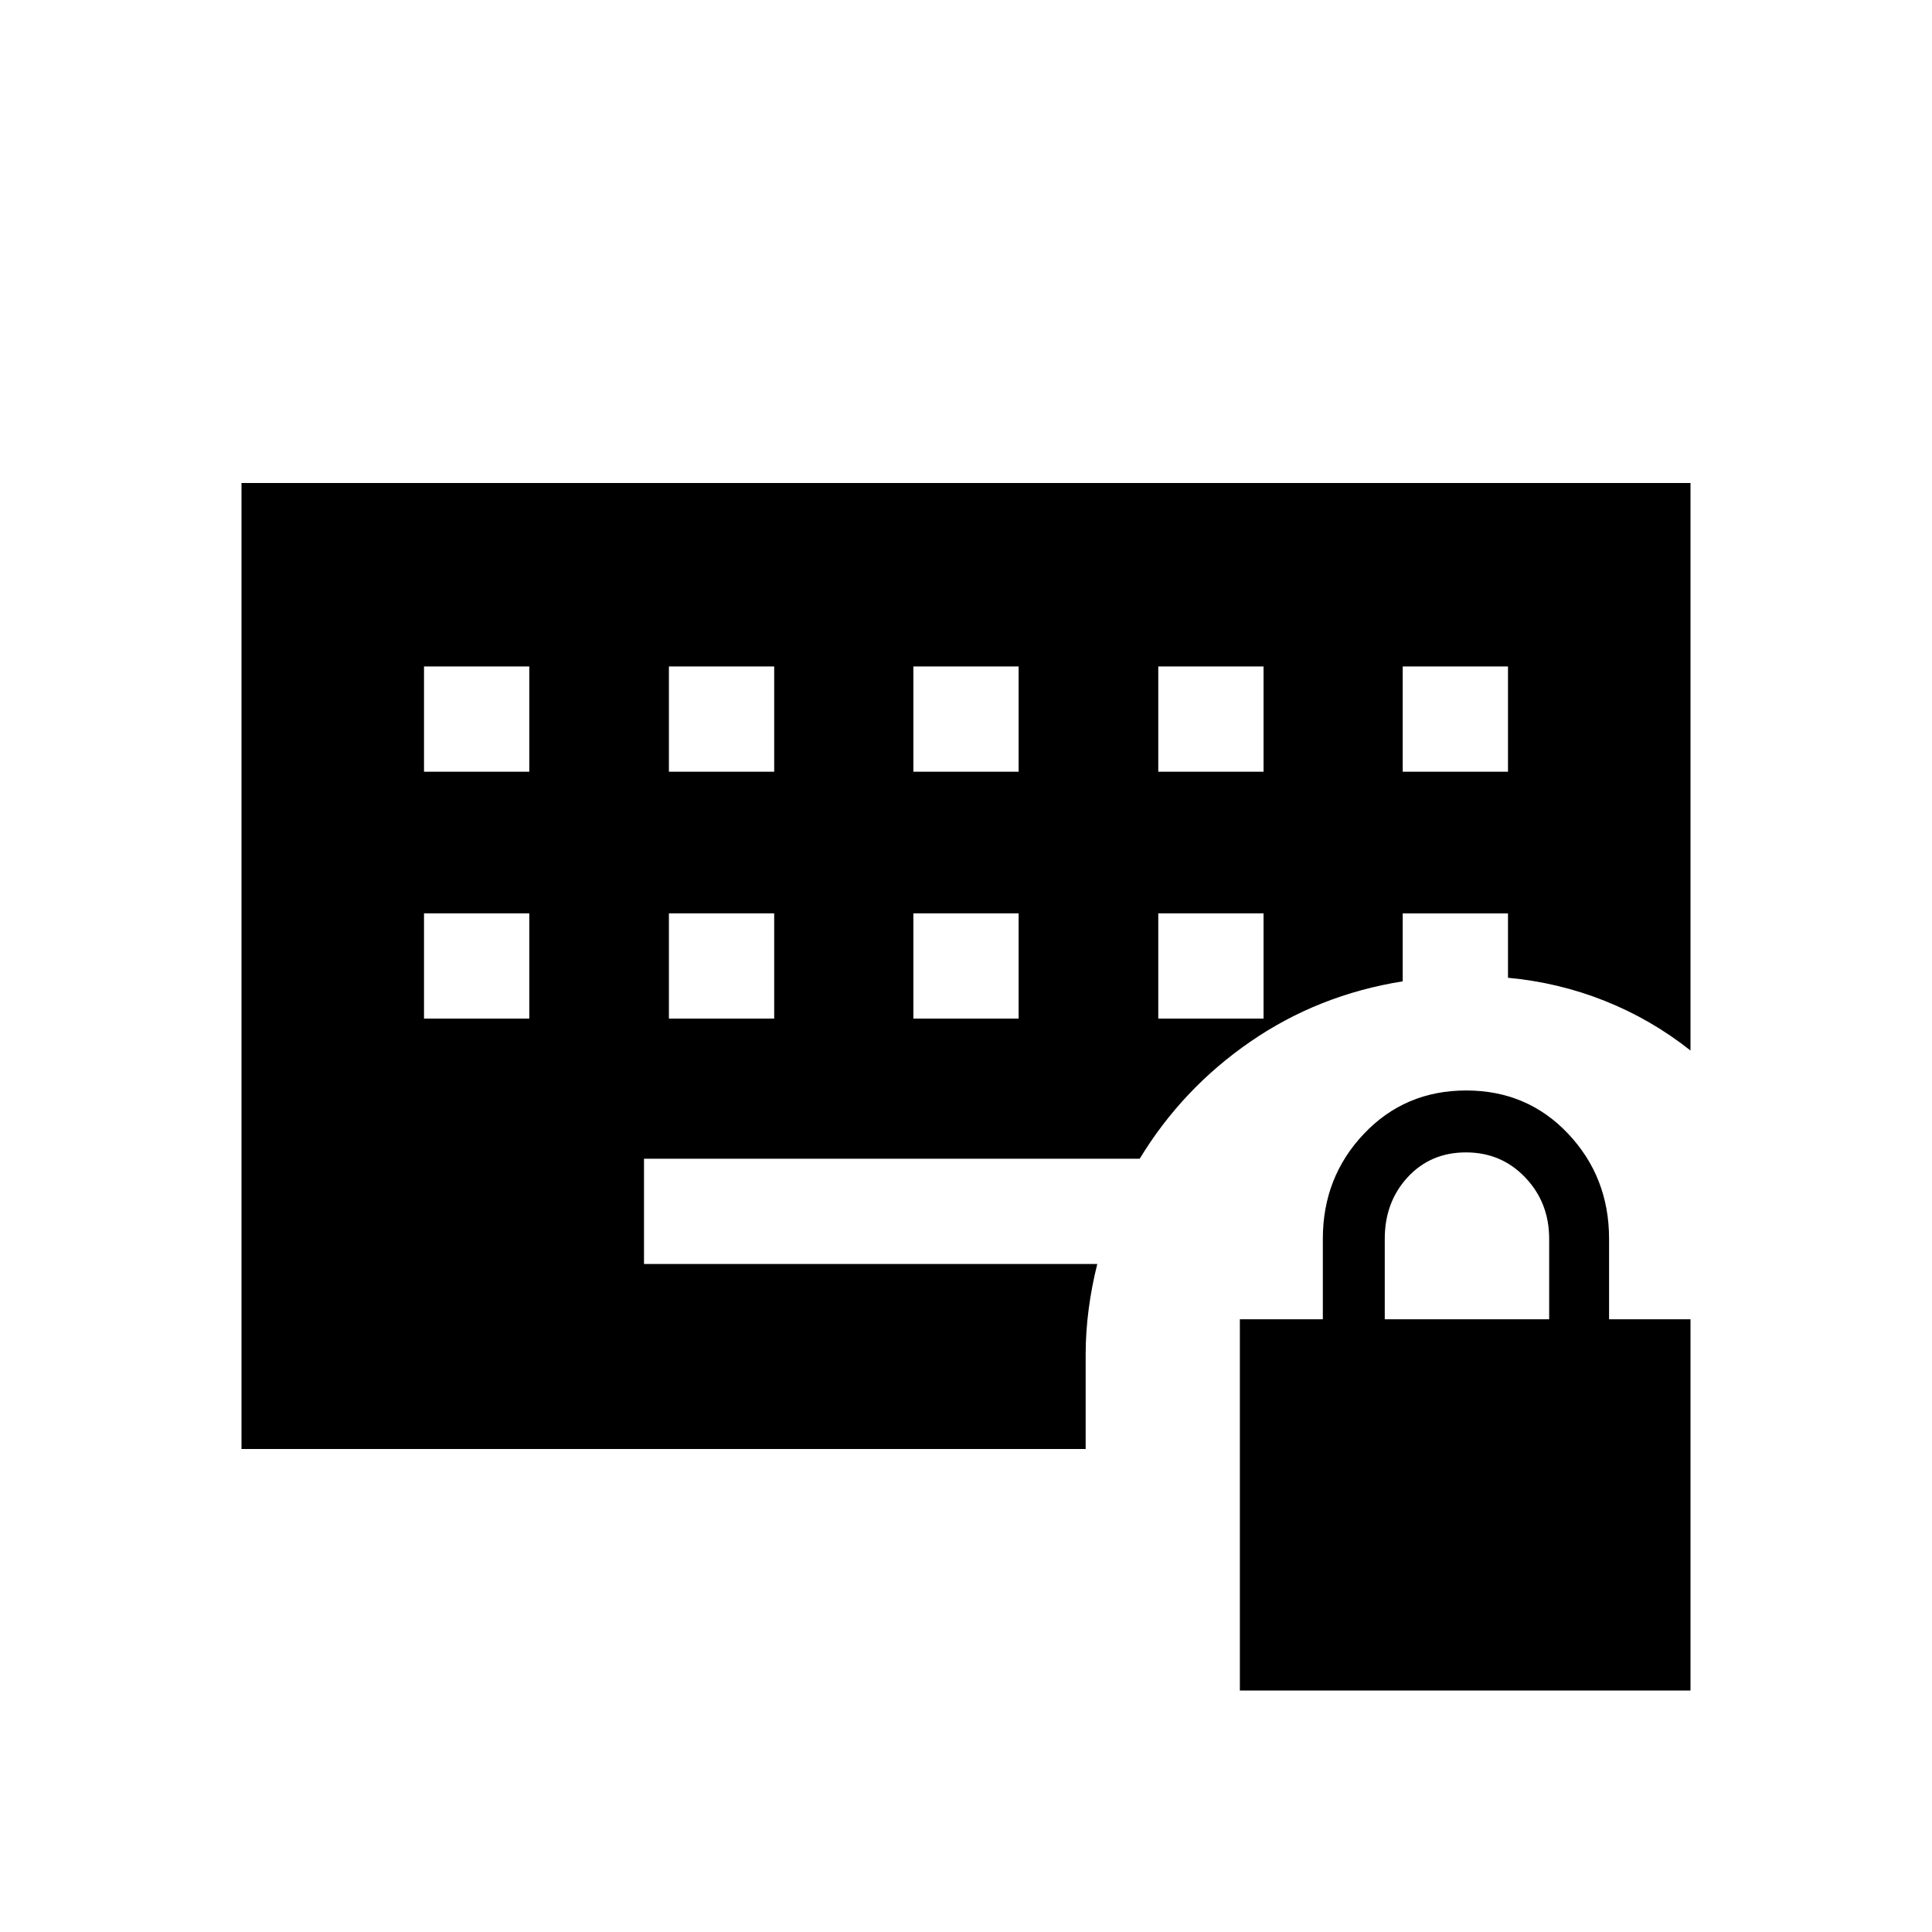 <svg xmlns="http://www.w3.org/2000/svg" width="48" height="48" viewBox="0 -960 960 960"><path d="M616.08-120v-184.46h41.23v-40q0-30.62 20.42-52.16 20.42-21.53 50.81-21.53 30.38 0 50.69 21.53 20.31 21.54 20.31 52.16v40H840V-120H616.08Zm72-184.46h81.69v-40q0-18.01-11.89-30.47-11.88-12.45-29.46-12.45-17.57 0-28.96 12.34-11.38 12.34-11.38 30.58v40ZM210.69-453.85H263v-52.3h-52.31v52.3Zm121.69 0h52.31v-52.3h-52.31v52.3Zm121.47 0h52.3v-52.3h-52.3v52.3Zm121.69 0h52.31v-52.3h-52.31v52.3ZM210.69-576.54H263v-52.31h-52.31v52.31Zm121.69 0h52.31v-52.31h-52.31v52.31Zm121.47 0h52.3v-52.31h-52.3v52.31Zm121.69 0h52.31v-52.31h-52.31v52.31Zm121.46 0h52.31v-52.31H697v52.31ZM120-240v-480h720v282q-19.62-15.54-42.65-24.69-23.04-9.16-48.04-11.46v-32H697v33.77q-41.92 6.69-75.73 30-33.81 23.3-54.96 58.15H320v52.31h225.23q-2.77 11-4.27 22.41-1.5 11.41-1.5 22.37V-240H120Z"/></svg>